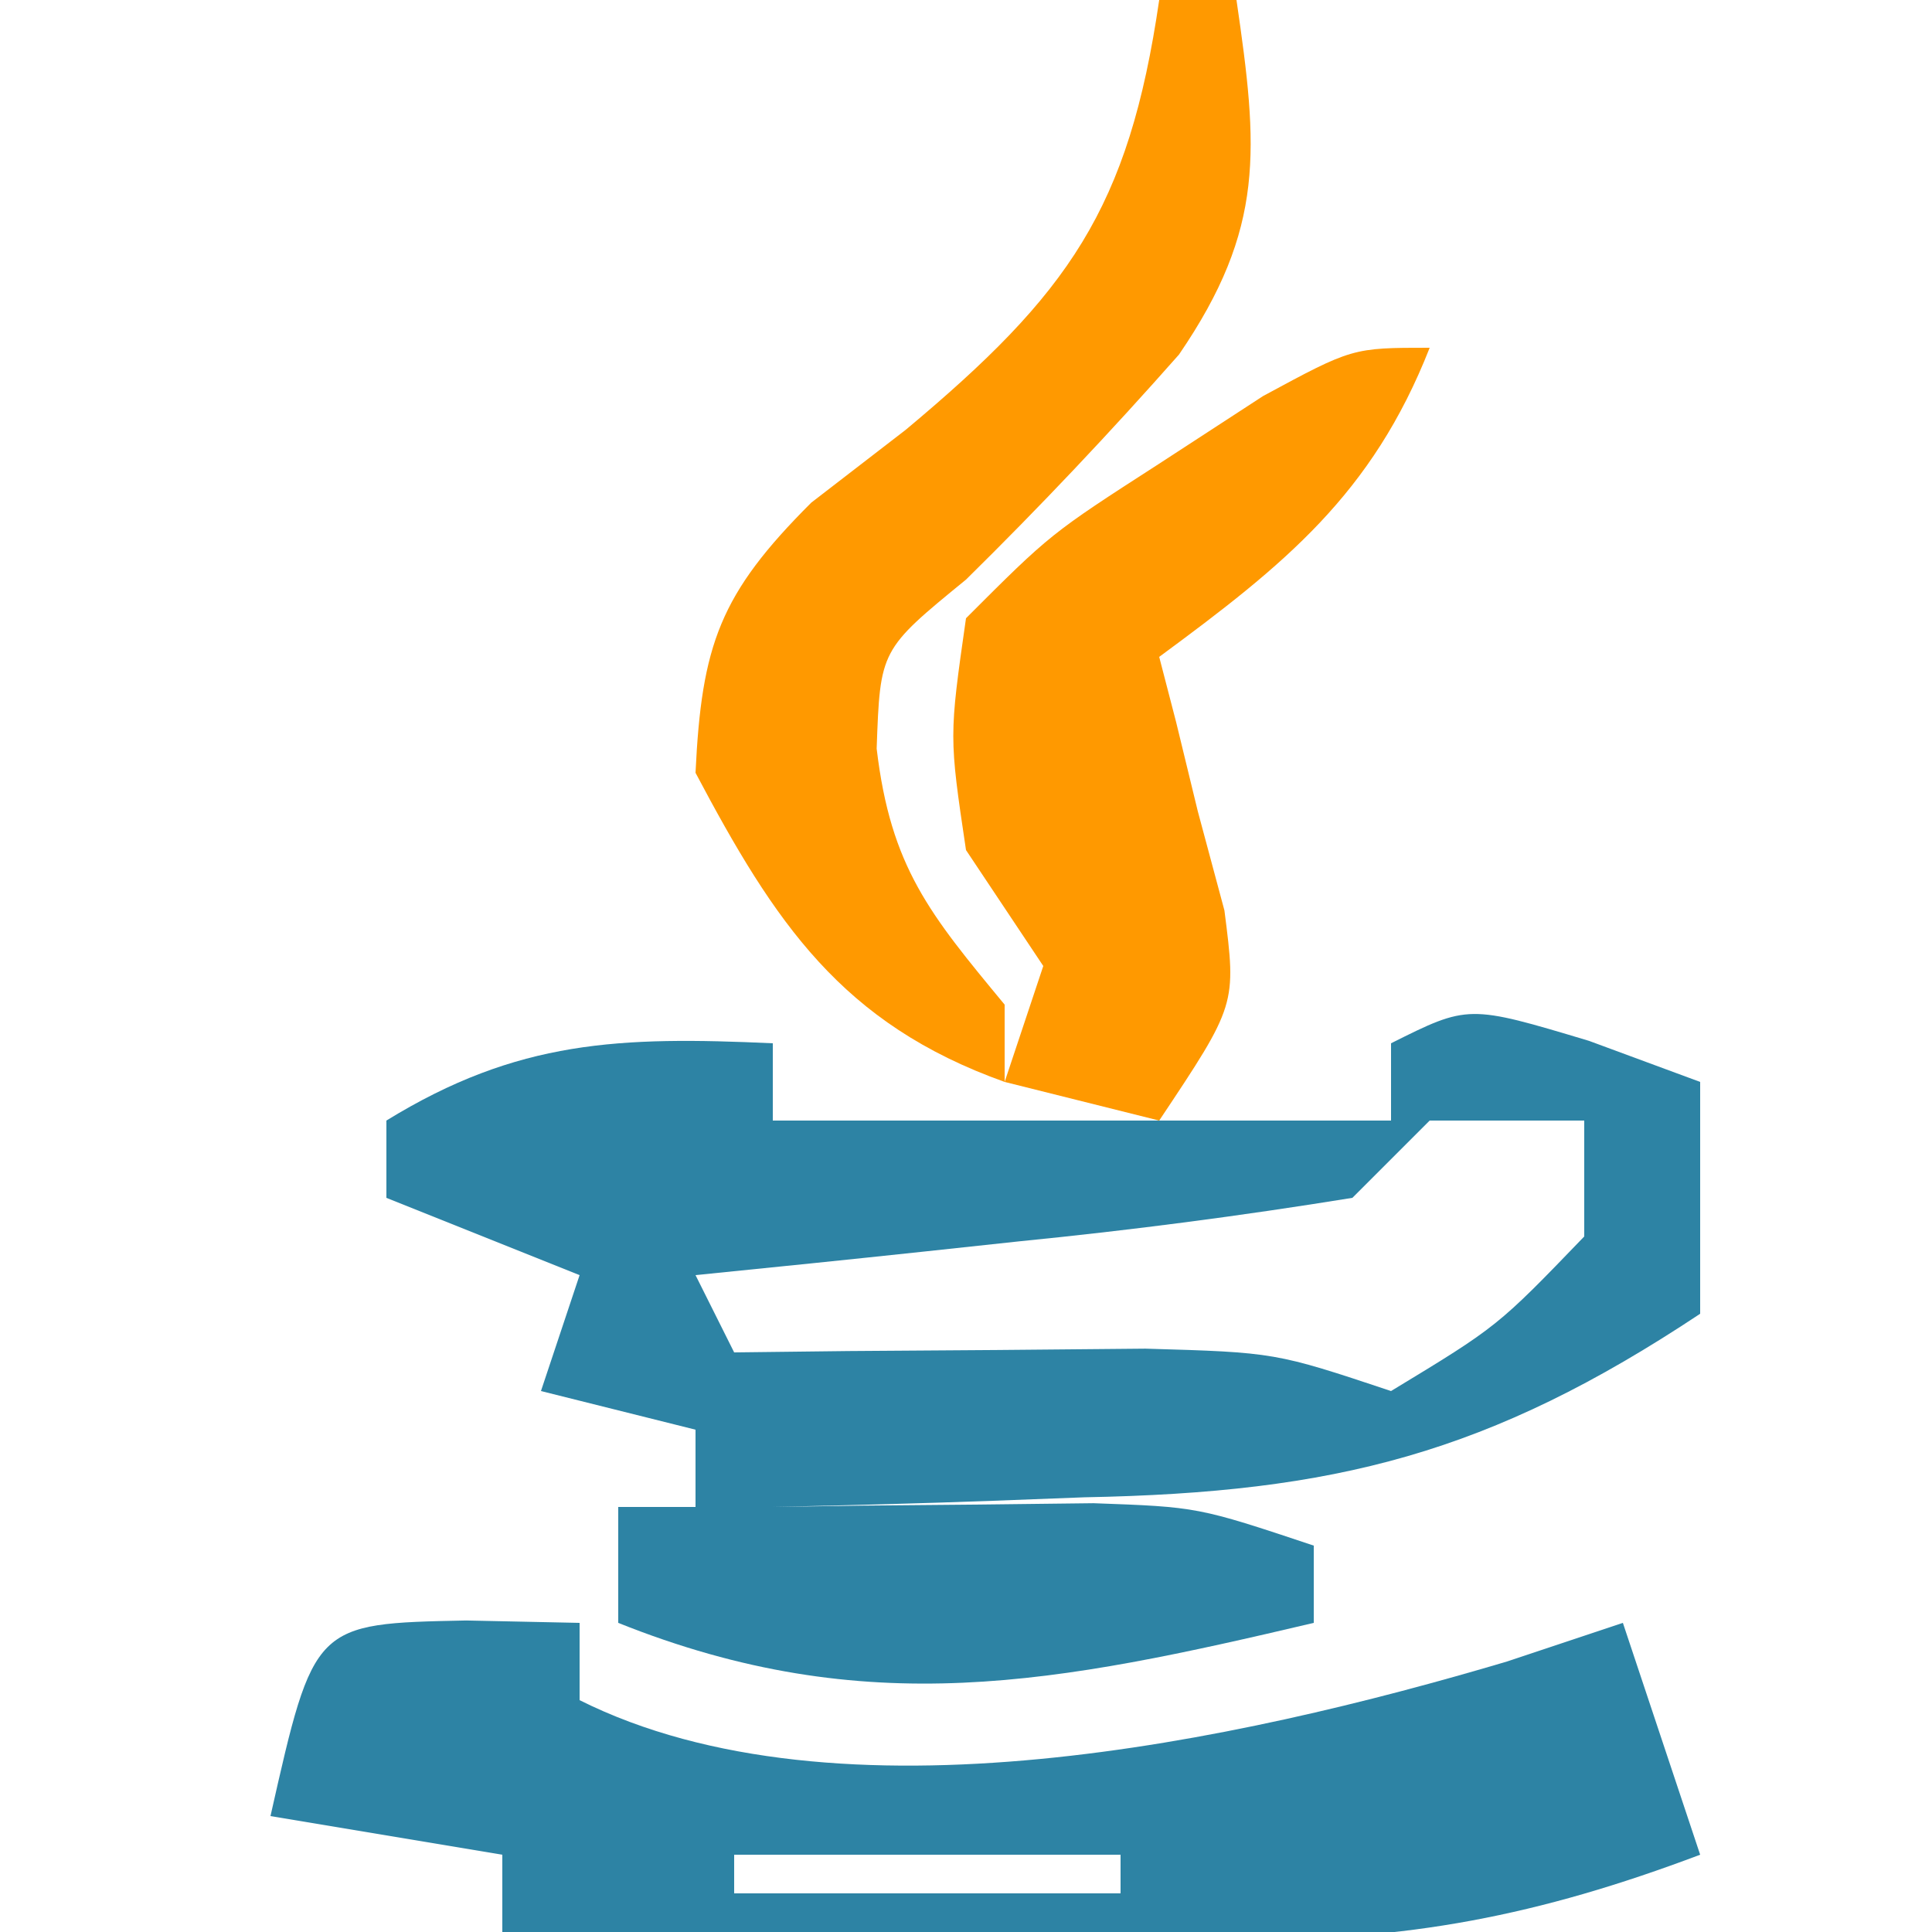 <?xml version="1.0" encoding="UTF-8"?>
<svg version="1.1" xmlns="http://www.w3.org/2000/svg" width="50" height="50">
<path d="M0 0 C0.949 0.351 1.897 0.701 2.875 1.062 C2.875 3.042 2.875 5.022 2.875 7.062 C-2.579 10.684 -6.57 11.69 -13.062 11.812 C-14.231 11.857 -14.231 11.857 -15.424 11.902 C-17.324 11.972 -19.224 12.02 -21.125 12.062 C-20.366 12.051 -19.606 12.039 -18.824 12.027 C-17.83 12.018 -16.836 12.009 -15.812 12 C-14.826 11.988 -13.84 11.977 -12.824 11.965 C-10.125 12.062 -10.125 12.062 -7.125 13.062 C-7.125 13.723 -7.125 14.383 -7.125 15.062 C-13.758 16.622 -18.7 17.632 -25.125 15.062 C-25.125 14.072 -25.125 13.082 -25.125 12.062 C-24.465 12.062 -23.805 12.062 -23.125 12.062 C-23.125 11.402 -23.125 10.742 -23.125 10.062 C-24.445 9.732 -25.765 9.402 -27.125 9.062 C-26.795 8.072 -26.465 7.082 -26.125 6.062 C-28.6 5.072 -28.6 5.072 -31.125 4.062 C-31.125 3.402 -31.125 2.743 -31.125 2.062 C-27.723 -0.031 -25.072 -0.117 -21.125 0.062 C-21.125 0.723 -21.125 1.383 -21.125 2.062 C-15.845 2.062 -10.565 2.062 -5.125 2.062 C-5.125 1.403 -5.125 0.743 -5.125 0.062 C-3.125 -0.938 -3.125 -0.938 0 0 Z M-4.125 2.062 C-4.785 2.723 -5.445 3.382 -6.125 4.062 C-9.016 4.53 -11.842 4.899 -14.75 5.188 C-15.552 5.274 -16.354 5.36 -17.18 5.449 C-19.161 5.661 -21.143 5.863 -23.125 6.062 C-22.795 6.723 -22.465 7.383 -22.125 8.062 C-21.149 8.051 -20.173 8.039 -19.168 8.027 C-17.896 8.018 -16.623 8.009 -15.312 8 C-14.048 7.988 -12.783 7.977 -11.48 7.965 C-8.125 8.062 -8.125 8.062 -5.125 9.062 C-2.37 7.392 -2.37 7.392 -0.125 5.062 C-0.125 4.072 -0.125 3.083 -0.125 2.062 C-1.445 2.062 -2.765 2.062 -4.125 2.062 Z " fill="#2D83A4" transform="translate(41.125,26.938)"/>
<path d="M0 0 C1.454 0.031 1.454 0.031 2.938 0.062 C2.938 0.723 2.938 1.383 2.938 2.062 C9.619 5.403 20.01 3.117 26.938 1.062 C27.927 0.733 28.918 0.403 29.938 0.062 C30.604 2.062 31.271 4.062 31.938 6.062 C27.76 7.637 24.34 8.304 19.883 8.258 C18.774 8.251 17.666 8.245 16.523 8.238 C15.381 8.222 14.239 8.205 13.062 8.188 C11.897 8.178 10.732 8.169 9.531 8.16 C6.666 8.137 3.802 8.104 0.938 8.062 C0.938 7.402 0.938 6.742 0.938 6.062 C-2.033 5.567 -2.033 5.567 -5.062 5.062 C-3.938 0.08 -3.938 0.08 0 0 Z M20.938 5.062 C24.938 6.062 24.938 6.062 24.938 6.062 Z M6.938 6.062 C6.938 6.393 6.938 6.723 6.938 7.062 C10.238 7.062 13.537 7.062 16.938 7.062 C16.938 6.732 16.938 6.402 16.938 6.062 C13.637 6.062 10.338 6.062 6.938 6.062 Z " fill="#2D83A4" transform="translate(12.062,41.938)"/>
<path d="M0 0 C0.66 0 1.32 0 2 0 C2.562 3.853 2.753 5.899 0.512 9.176 C-1.266 11.189 -3.086 13.116 -5 15 C-7.221 16.815 -7.221 16.815 -7.312 19.375 C-6.947 22.447 -5.94 23.655 -4 26 C-4 26.66 -4 27.32 -4 28 C-8.217 26.494 -9.945 23.882 -12 20 C-11.842 16.685 -11.372 15.371 -9.004 13.008 C-7.795 12.076 -7.795 12.076 -6.562 11.125 C-2.342 7.601 -0.789 5.412 0 0 Z " fill="#FF9900" transform="translate(30,0)"/>
<path d="M0 0 C-1.491 3.795 -3.757 5.61 -7 8 C-6.856 8.557 -6.711 9.114 -6.562 9.688 C-6.284 10.832 -6.284 10.832 -6 12 C-5.773 12.846 -5.546 13.691 -5.312 14.562 C-5 17 -5 17 -7 20 C-8.32 19.67 -9.64 19.34 -11 19 C-10.67 18.01 -10.34 17.02 -10 16 C-10.66 15.01 -11.32 14.02 -12 13 C-12.438 10.062 -12.438 10.062 -12 7 C-9.812 4.812 -9.812 4.812 -7 3 C-6.113 2.422 -5.226 1.845 -4.312 1.25 C-2 0 -2 0 0 0 Z " fill="#FF9900" transform="translate(37,9)"/>
</svg>
